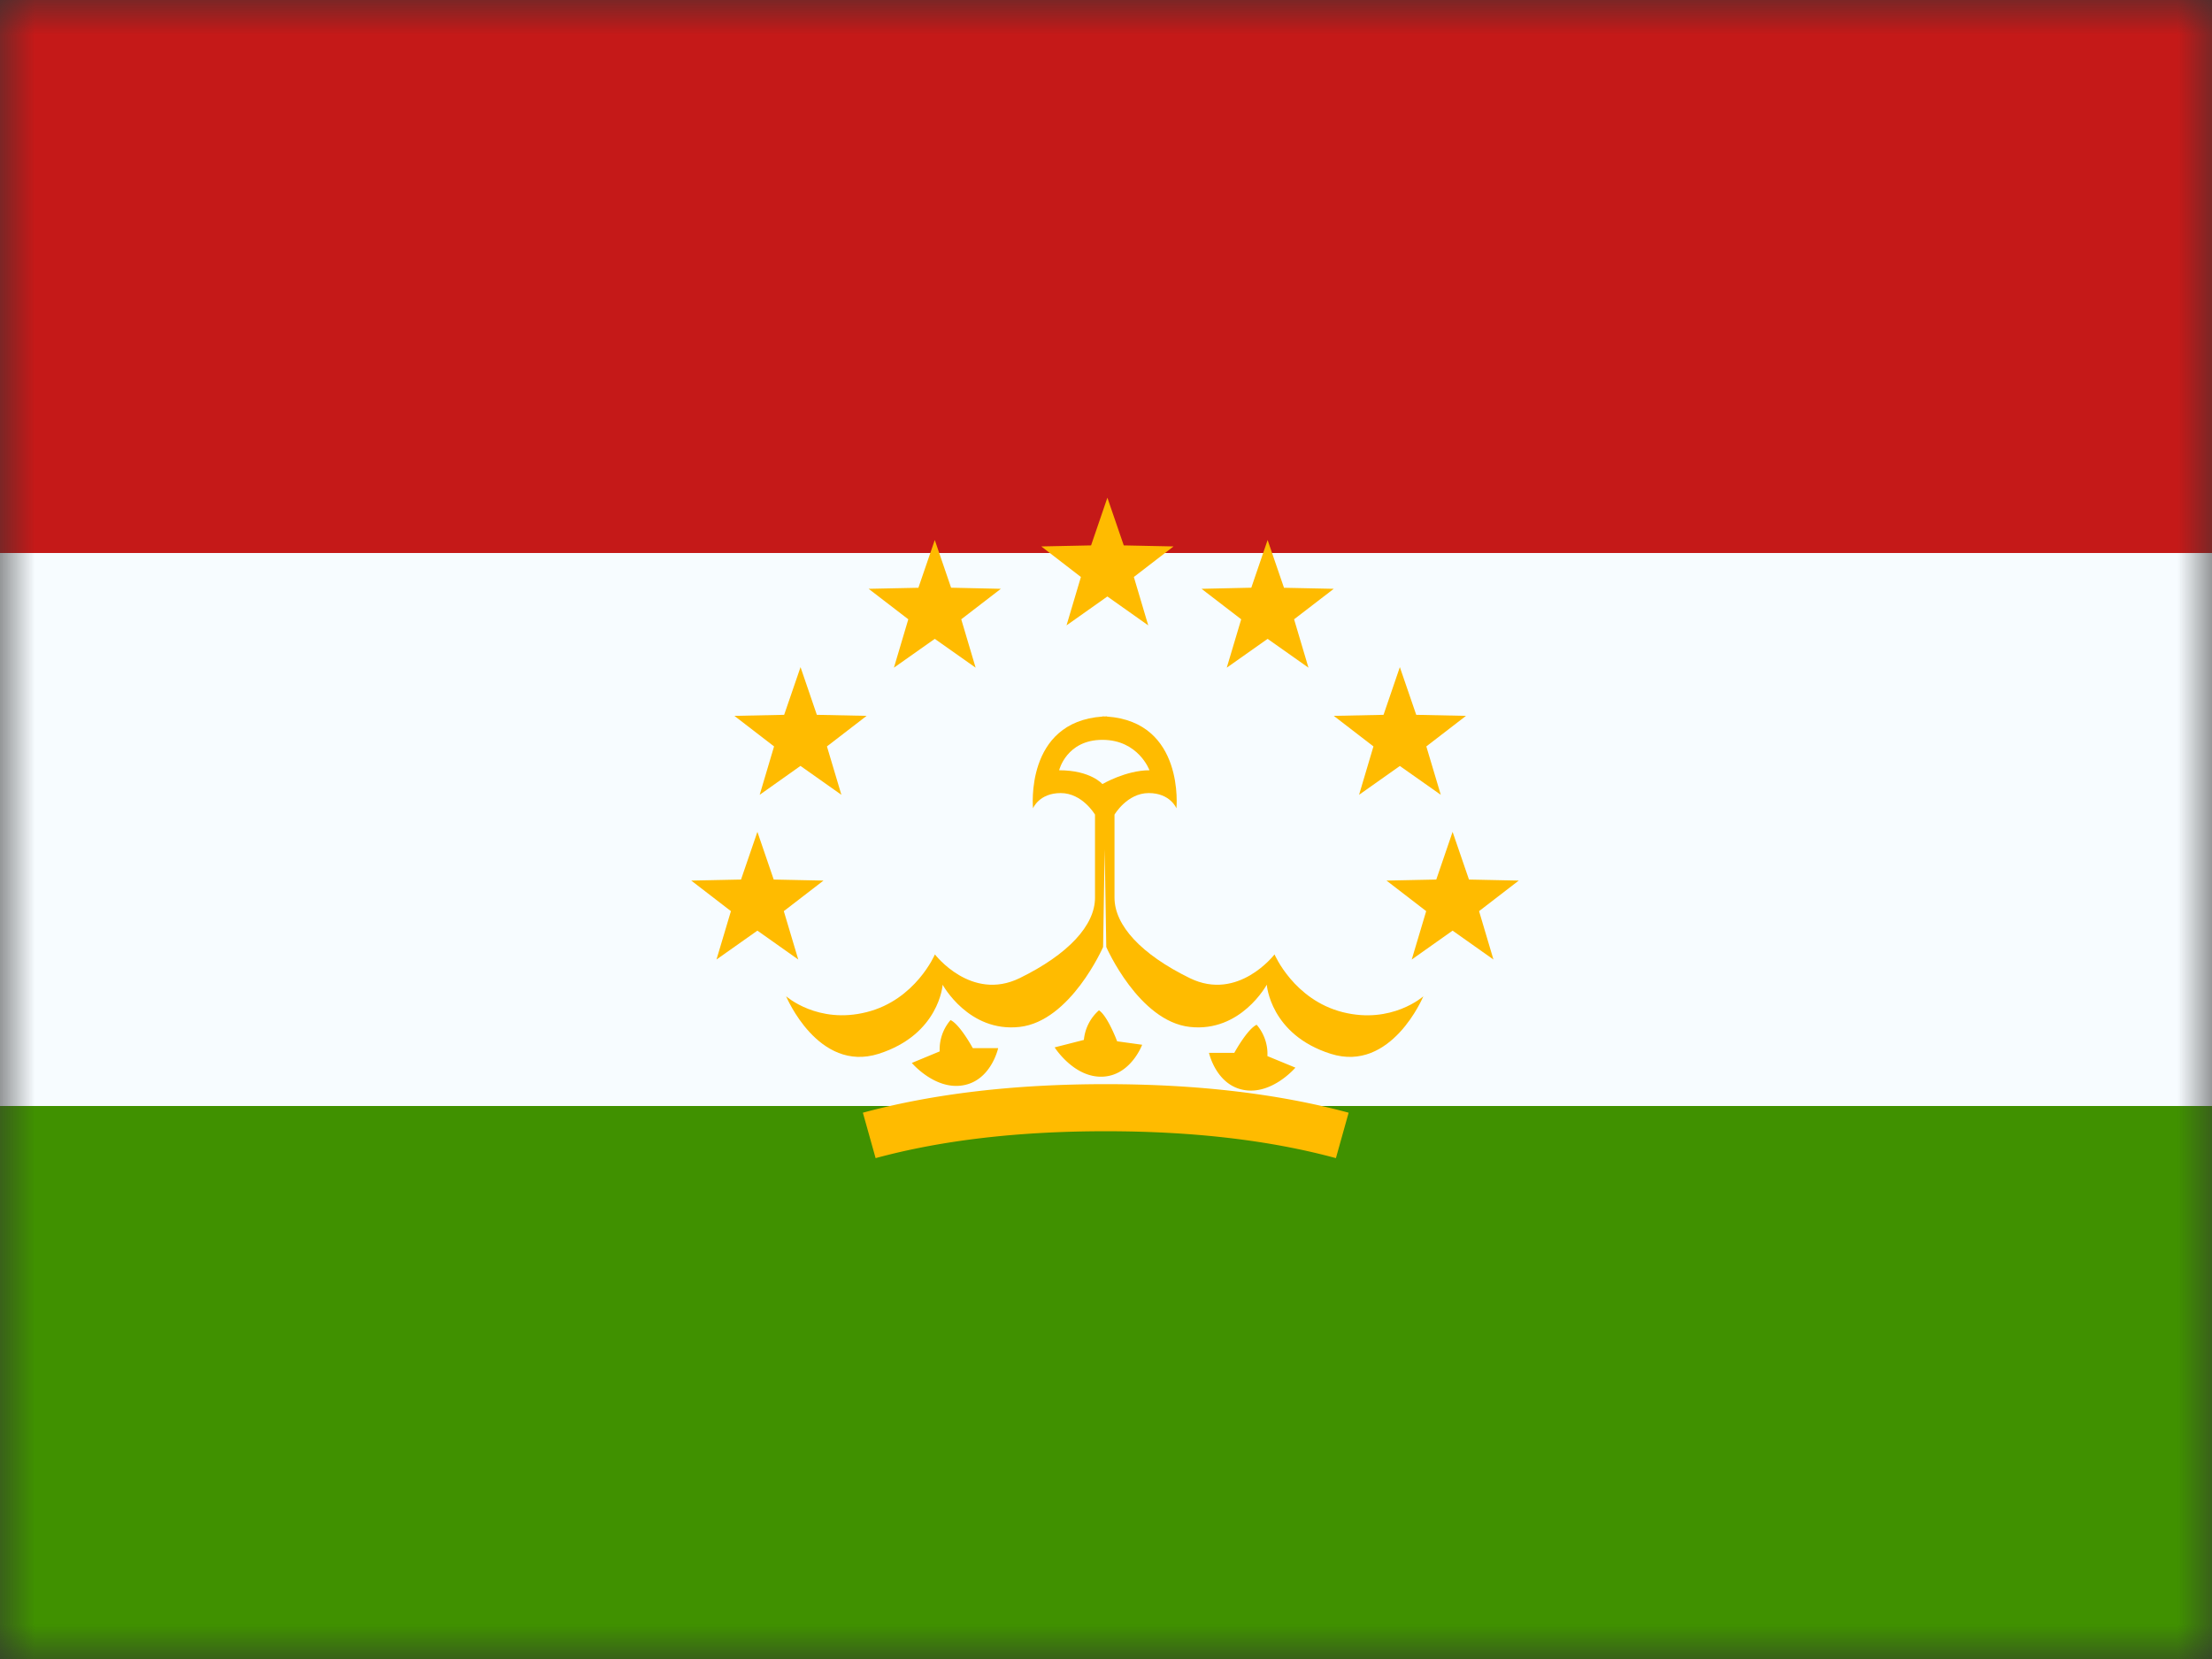 <svg xmlns="http://www.w3.org/2000/svg" width="32" height="24" fill="none" viewBox="0 0 32 24"><rect x="0" y="0" width="32" height="24" fill="#333333" stroke="none"/><g clip-path="url(#a)"><mask id="b" width="32" height="24" x="0" y="0" maskUnits="userSpaceOnUse" style="mask-type:luminance"><path fill="#fff" d="M32 0H0v24h32z"/></mask><g mask="url(#b)"><path fill="#fff" d="M32 0H0v24h32z"/><path fill="#F7FCFF" fill-rule="evenodd" d="M0 0h32v24H0z" clip-rule="evenodd"/><path fill="#C51918" fill-rule="evenodd" d="M0 0v8h32V0z" clip-rule="evenodd"/><path fill="#409100" fill-rule="evenodd" d="M0 16v8h32v-8z" clip-rule="evenodd"/><path fill="#FB0" fill-rule="evenodd" d="m16.02 8.629-.591.418.208-.7-.573-.442.72-.015.236-.69.237.69.72.015-.574.442.208.7zm-2.497.613-.591.417.208-.7-.574-.441.72-.015.237-.691.236.69.72.016-.573.441.208.7zm-2.533 2.256.59-.418.592.418-.209-.7.574-.442-.72-.015-.236-.69-.237.69-.72.015.574.442zm-.033 1.965-.592.418.209-.7-.574-.442.72-.015.237-.69.236.69.72.015-.574.442.209.7zm9.466.418.591-.418.591.418-.208-.7.574-.442-.72-.015-.237-.69-.236.69-.72.015.574.442zm-.172-2.8-.59.417.208-.7-.574-.442.72-.015.236-.69.237.69.72.015-.574.442.209.7zm-2.504-1.422.591-.417.591.417-.208-.7.574-.441-.72-.015-.237-.691-.236.69-.72.016.574.441zm-5.08 7.095-.184-.657q1.53-.413 3.513-.413 1.984 0 3.514.413l-.184.657q-1.435-.389-3.33-.389t-3.329.389m1.264-1.053c-.407.07-.74-.324-.74-.324l.403-.167a.65.65 0 0 1 .157-.453c.136.063.322.406.322.406h.367s-.102.47-.51.538m4.81-.256s-.334.393-.74.324c-.408-.069-.51-.538-.51-.538h.366s.187-.343.323-.406c0 0 .17.173.156.453zm-2.796.131c-.412.012-.687-.424-.687-.424l.423-.108a.65.65 0 0 1 .218-.428c.126.081.263.448.263.448l.362.05s-.166.45-.579.462" clip-rule="evenodd"/><path fill="#FB0" fill-rule="evenodd" d="M15.958 13.7s-.469 1.073-1.207 1.156-1.114-.61-1.114-.61-.049.72-.926.999c-.877.278-1.339-.833-1.339-.833s.457.409 1.165.23c.708-.177.988-.835.988-.835s.524.686 1.226.343c.701-.343 1.09-.762 1.09-1.164v-1.201s-.182-.312-.496-.312-.401.221-.401.221-.123-1.25 1.006-1.328v-.003l.031.002.032-.002v.003c1.128.078 1.006 1.328 1.006 1.328s-.088-.221-.401-.221-.495.312-.495.312v1.201c0 .402.388.821 1.089 1.164s1.226-.343 1.226-.343.28.658.988.836 1.165-.23 1.165-.23-.462 1.11-1.34.832c-.877-.278-.925-1-.925-1s-.375.694-1.114.611-1.208-1.156-1.208-1.156l-.023-1.417zm-.01-2.997c-.52 0-.626.44-.626.44.458 0 .626.2.626.2s.34-.2.681-.2c0 0-.16-.44-.681-.44" clip-rule="evenodd"/></g></g><defs><clipPath id="a"><path fill="#fff" d="M0 0h32v24H0z"/></clipPath></defs></svg>